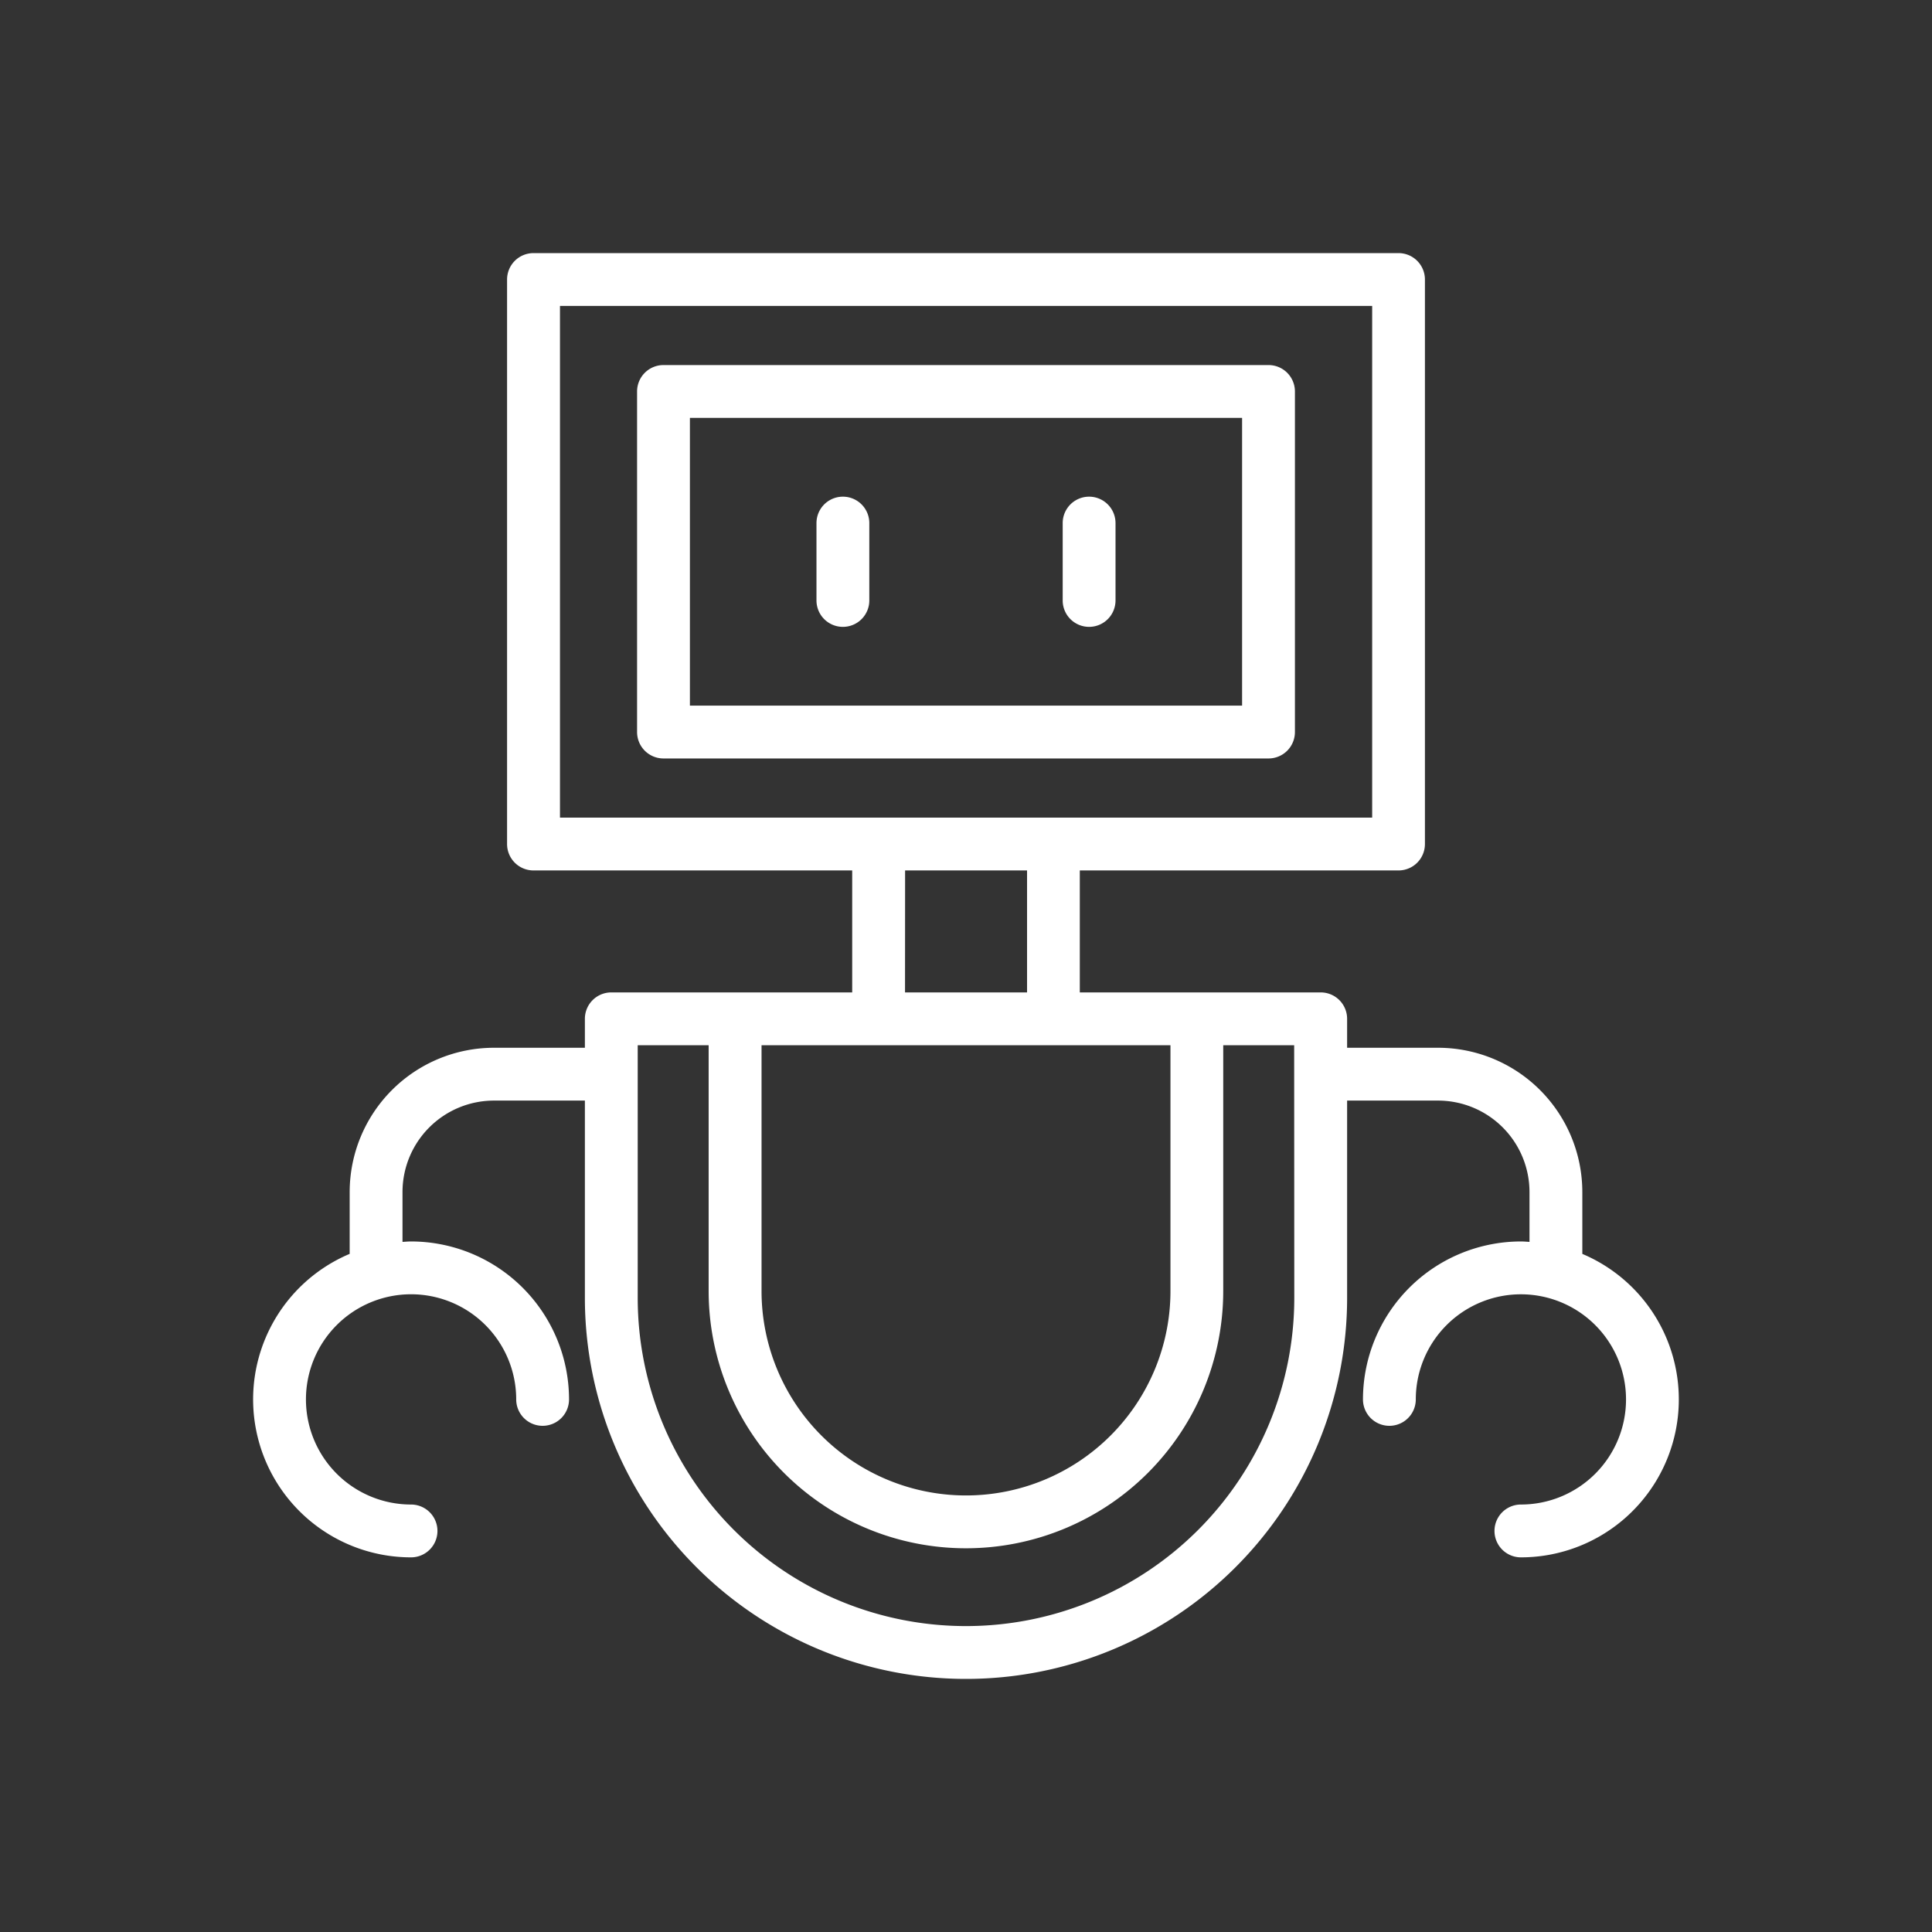 <svg xmlns="http://www.w3.org/2000/svg" version="1.1" xmlns:xlink="http://www.w3.org/1999/xlink" xmlns:svgjs="http://svgjs.com/svgjs" width="512" height="512" x="0" y="0" viewBox="0 0 128 128" style="enable-background:new 0 0 512 512" xml:space="preserve" class=""><rect x="0" y="0" width="128" height="128" fill="#333333" stroke="none"/><g><path d="M85.792 48.5V25.936a1.749 1.749 0 0 0-1.75-1.75H43.958a1.749 1.749 0 0 0-1.75 1.75V48.5a1.749 1.749 0 0 0 1.75 1.75h40.084a1.749 1.749 0 0 0 1.75-1.75Zm-3.5-1.75H45.708V27.686h36.584Z" fill="#ffffff" data-original="#000000" class=""></path><path d="M55.844 41.531a1.749 1.749 0 0 0 1.75-1.75v-5.125a1.75 1.75 0 0 0-3.5 0v5.125a1.749 1.749 0 0 0 1.75 1.75ZM72.156 41.531a1.749 1.749 0 0 0 1.75-1.75v-5.125a1.75 1.75 0 0 0-3.5 0v5.125a1.749 1.749 0 0 0 1.75 1.75Z" fill="#ffffff" data-original="#000000" class=""></path><path d="M104.833 83.072v-4.1a9.565 9.565 0 0 0-9.555-9.555H89.25V67.5a1.749 1.749 0 0 0-1.75-1.75H71.54v-8.081h21.115a1.749 1.749 0 0 0 1.75-1.75v-37.4a1.749 1.749 0 0 0-1.75-1.75h-57.31a1.749 1.749 0 0 0-1.75 1.75v37.4a1.749 1.749 0 0 0 1.75 1.75H56.46v8.081H40.5a1.749 1.749 0 0 0-1.75 1.75v1.917h-6.028a9.565 9.565 0 0 0-9.555 9.555v4.1a10.465 10.465 0 0 0 4.065 20.107 1.75 1.75 0 0 0 0-3.5 6.965 6.965 0 1 1 6.968-6.965 1.75 1.75 0 0 0 3.5 0A10.476 10.476 0 0 0 27.232 82.25c-.19 0-.377.018-.565.029v-3.307a6.062 6.062 0 0 1 6.055-6.055h6.028v13.065a25.25 25.25 0 0 0 50.5 0V72.917h6.028a6.062 6.062 0 0 1 6.055 6.055v3.307c-.188-.011-.375-.029-.565-.029A10.476 10.476 0 0 0 90.3 92.714a1.75 1.75 0 0 0 3.5 0 6.964 6.964 0 1 1 6.964 6.965 1.75 1.75 0 0 0 0 3.5 10.465 10.465 0 0 0 4.065-20.107ZM50.454 69.25h27.092v16.281a13.546 13.546 0 0 1-27.092 0ZM37.1 20.268h53.81v33.9H37.1Zm22.865 37.4h8.08v8.082H59.96ZM85.75 85.982a21.75 21.75 0 0 1-43.5 0V69.25h4.7v16.281a17.046 17.046 0 0 0 34.092 0V69.25h4.7Z" fill="#ffffff" data-original="#000000" class=""></path></g></svg>